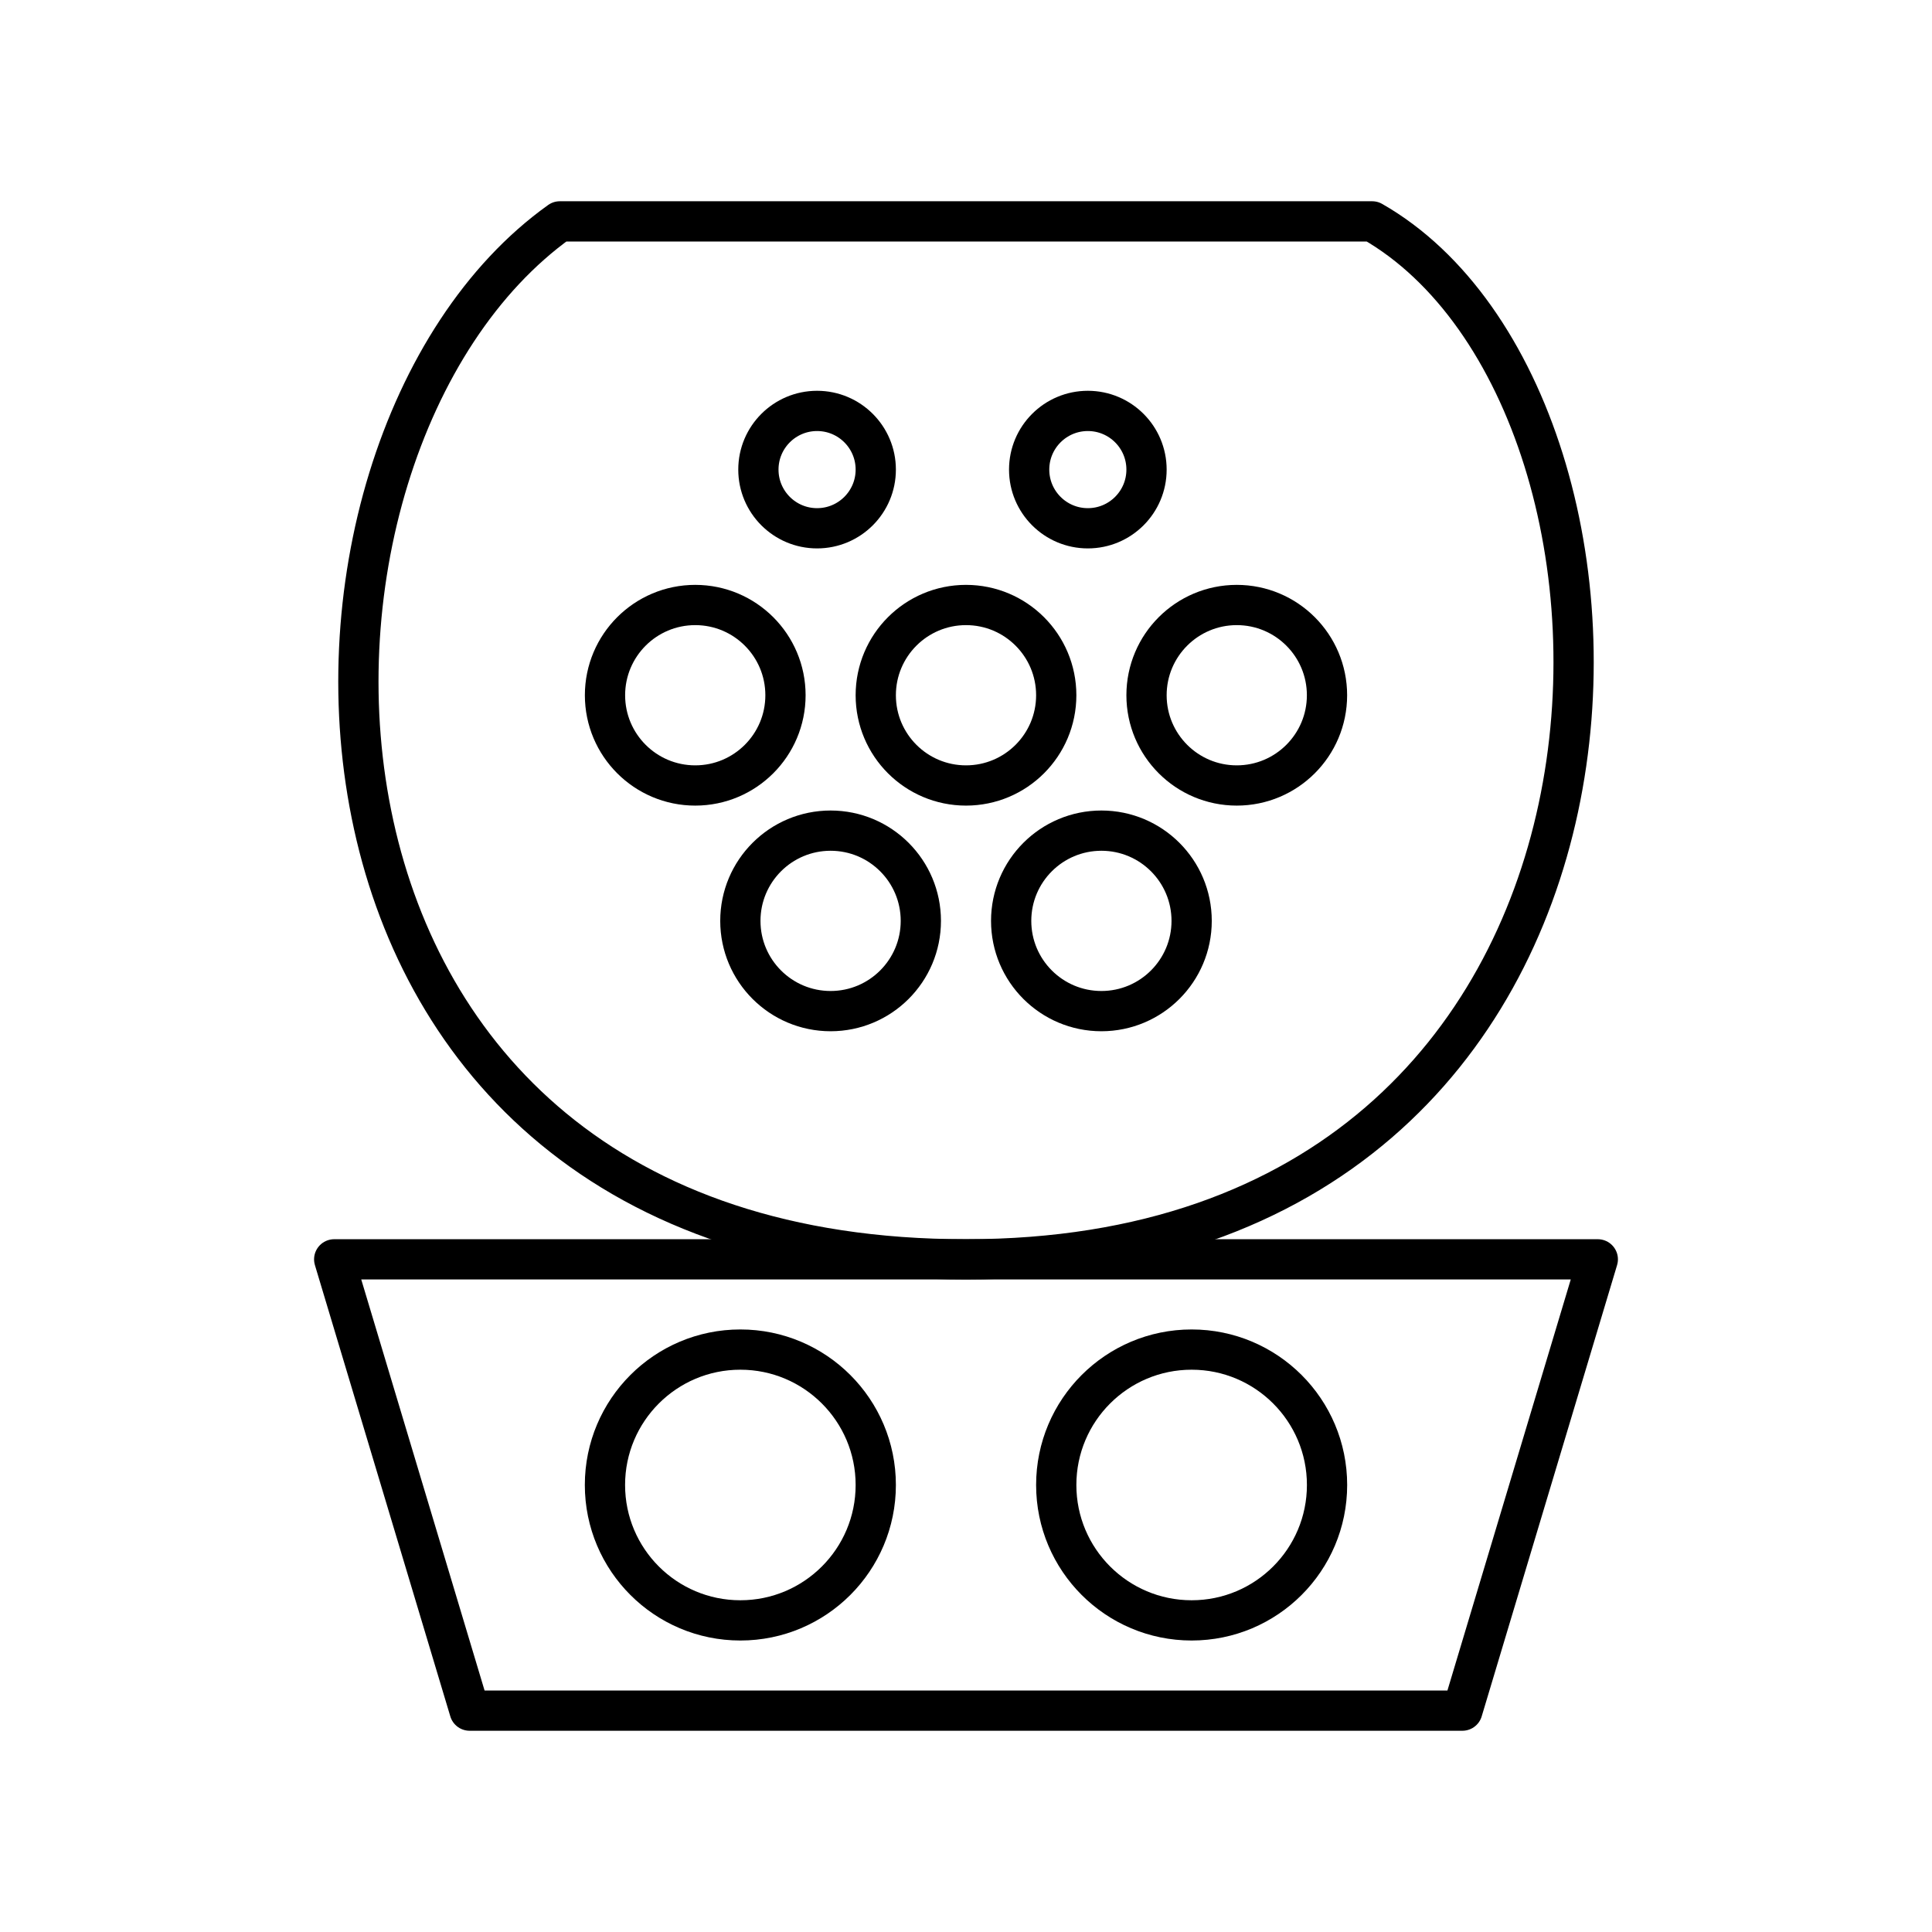<?xml version="1.0" encoding="UTF-8"?><svg id="b" xmlns="http://www.w3.org/2000/svg" viewBox="0 0 48 48"><defs><style>.c{fill:none;stroke:#000;stroke-linecap:round;stroke-linejoin:round;}</style></defs><polygon class="c" points="39.697 31.288 36.333 42.5 11.667 42.5 8.303 31.288 39.697 31.288"/><path class="c" d="M13.909,5.5c-7.848,5.606-7.848,25.788,10.091,25.788s17.939-21.303,10.091-25.788H13.909Z"/><circle class="c" cx="17.273" cy="17.273" r="2.242"/><circle class="c" cx="24" cy="17.273" r="2.242"/><circle class="c" cx="30.727" cy="17.273" r="2.242"/><circle class="c" cx="20.636" cy="22.879" r="2.242"/><circle class="c" cx="27.364" cy="22.879" r="2.242"/><circle class="c" cx="27.027" cy="11.667" r="1.458"/><circle class="c" cx="20.3" cy="11.667" r="1.458"/><circle class="c" cx="18.394" cy="36.894" r="3.364"/><circle class="c" cx="29.606" cy="36.894" r="3.364"/></svg>